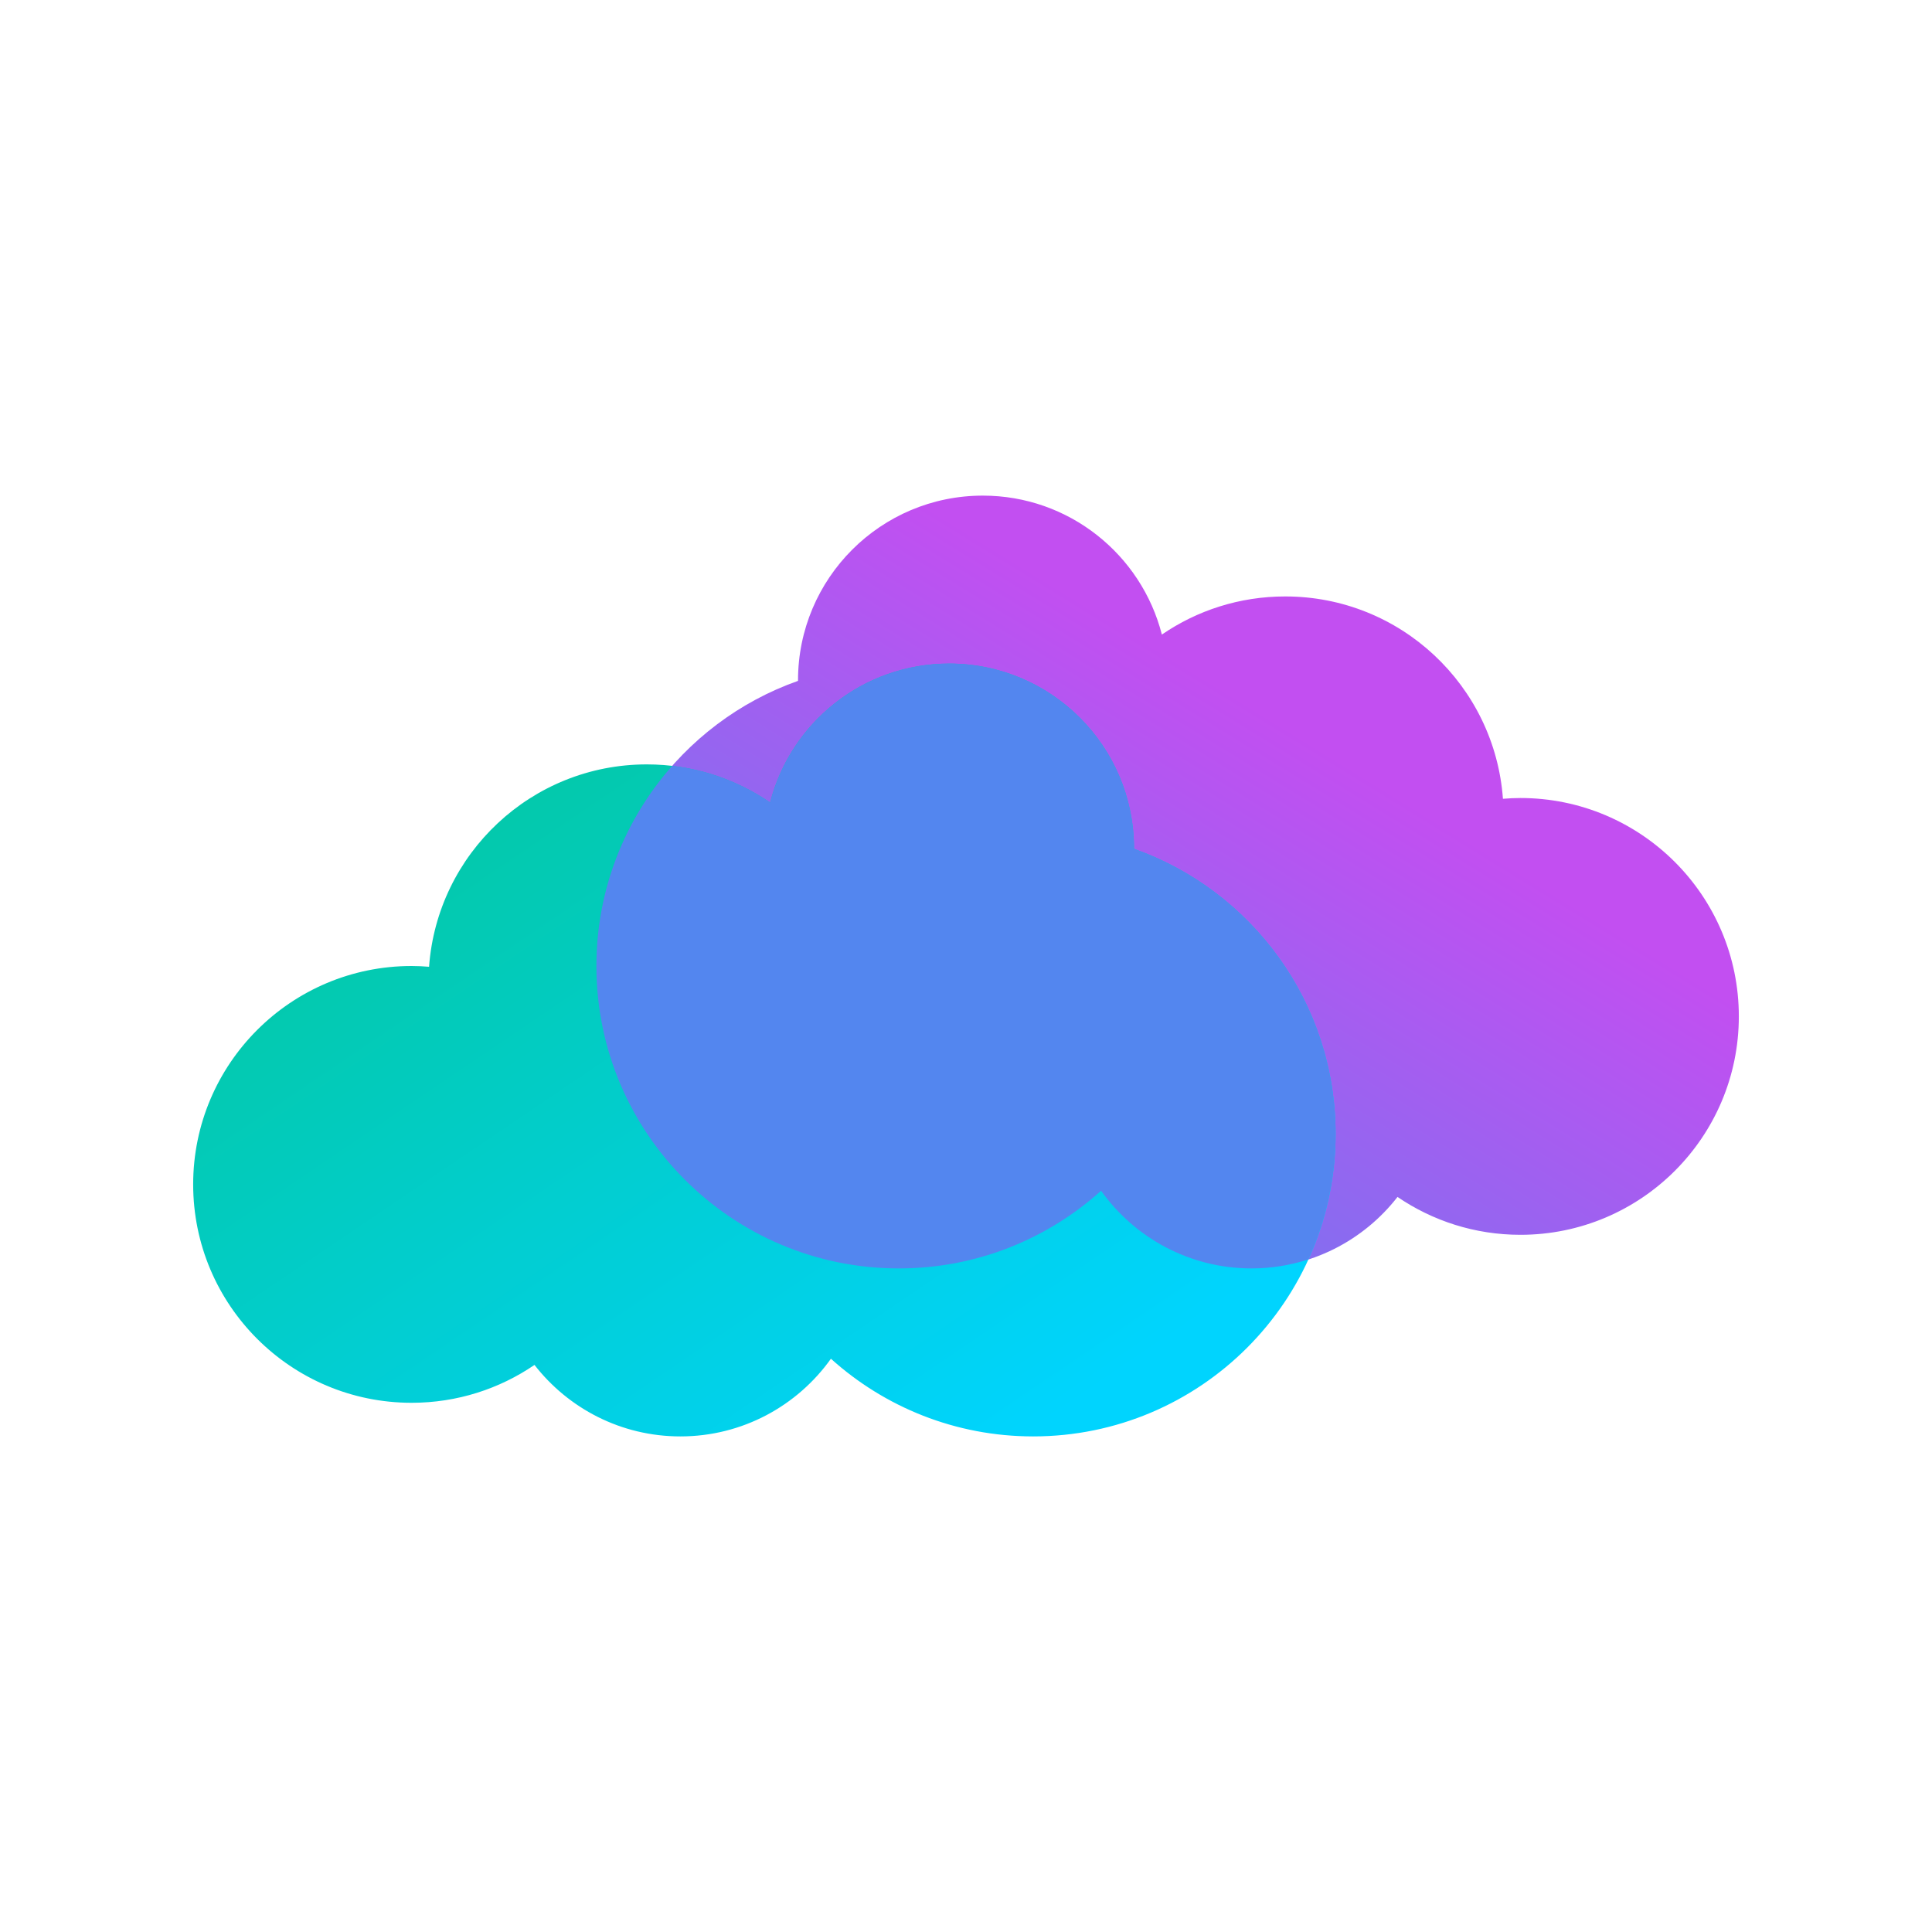 <svg width="60" height="60" viewBox="0 0 60 60" fill="none" xmlns="http://www.w3.org/2000/svg">
<path d="M30.522 15.392C33.2 15.392 35.449 17.226 36.083 19.707C37.173 18.96 38.492 18.523 39.914 18.523C43.492 18.523 46.42 21.293 46.675 24.807C46.854 24.793 47.035 24.783 47.217 24.783C50.963 24.783 54.001 27.82 54.001 31.565C54.001 35.311 50.963 38.348 47.217 38.348C45.802 38.348 44.488 37.913 43.401 37.172C42.351 38.522 40.712 39.392 38.87 39.392C36.941 39.392 35.235 38.439 34.195 36.98C32.531 38.478 30.329 39.392 27.914 39.392C22.727 39.392 18.522 35.187 18.522 30C18.522 25.911 21.136 22.434 24.783 21.145C24.783 21.14 24.783 21.135 24.783 21.131C24.783 17.961 27.352 15.392 30.522 15.392Z" fill="url(#paint0_linear_1_570)"/>
<path d="M29.478 20.609C26.8 20.609 24.551 22.443 23.917 24.924C22.827 24.177 21.508 23.739 20.086 23.739C16.508 23.74 13.58 26.511 13.325 30.024C13.146 30.009 12.965 30 12.783 30C9.037 30 6 33.037 5.999 36.782C5.999 40.528 9.037 43.565 12.783 43.565C14.198 43.565 15.512 43.131 16.599 42.389C17.649 43.739 19.288 44.609 21.13 44.609C23.059 44.609 24.765 43.656 25.805 42.197C27.469 43.695 29.671 44.609 32.086 44.609C37.273 44.609 41.478 40.404 41.478 35.217C41.478 31.128 38.864 27.651 35.217 26.362C35.217 26.357 35.217 26.352 35.217 26.348C35.217 23.178 32.648 20.609 29.478 20.609Z" fill="url(#paint1_linear_1_570)"/>
<path d="M29.478 20.608C32.648 20.608 35.218 23.178 35.218 26.348C35.218 26.352 35.218 26.357 35.218 26.361C38.865 27.651 41.478 31.128 41.478 35.217C41.478 36.607 41.173 37.926 40.631 39.113C40.076 39.292 39.484 39.392 38.87 39.392C36.941 39.392 35.236 38.439 34.195 36.98C32.531 38.478 30.329 39.392 27.914 39.392C22.727 39.392 18.522 35.187 18.522 30C18.522 27.616 19.412 25.44 20.876 23.784C21.996 23.914 23.032 24.317 23.918 24.924C24.551 22.443 26.8 20.608 29.478 20.608Z" fill="#5386EF"/>
<defs>
<linearGradient id="paint0_linear_1_570" x1="18.788" y1="39.211" x2="32.045" y2="17.703" gradientUnits="userSpaceOnUse">
<stop stop-color="#5386EF"/>
<stop offset="1" stop-color="#C24FF1"/>
</linearGradient>
<linearGradient id="paint1_linear_1_570" x1="36.683" y1="41.365" x2="17.617" y2="13.18" gradientUnits="userSpaceOnUse">
<stop stop-color="#00D4FE"/>
<stop offset="1" stop-color="#04C58F"/>
</linearGradient>
</defs>
</svg>
